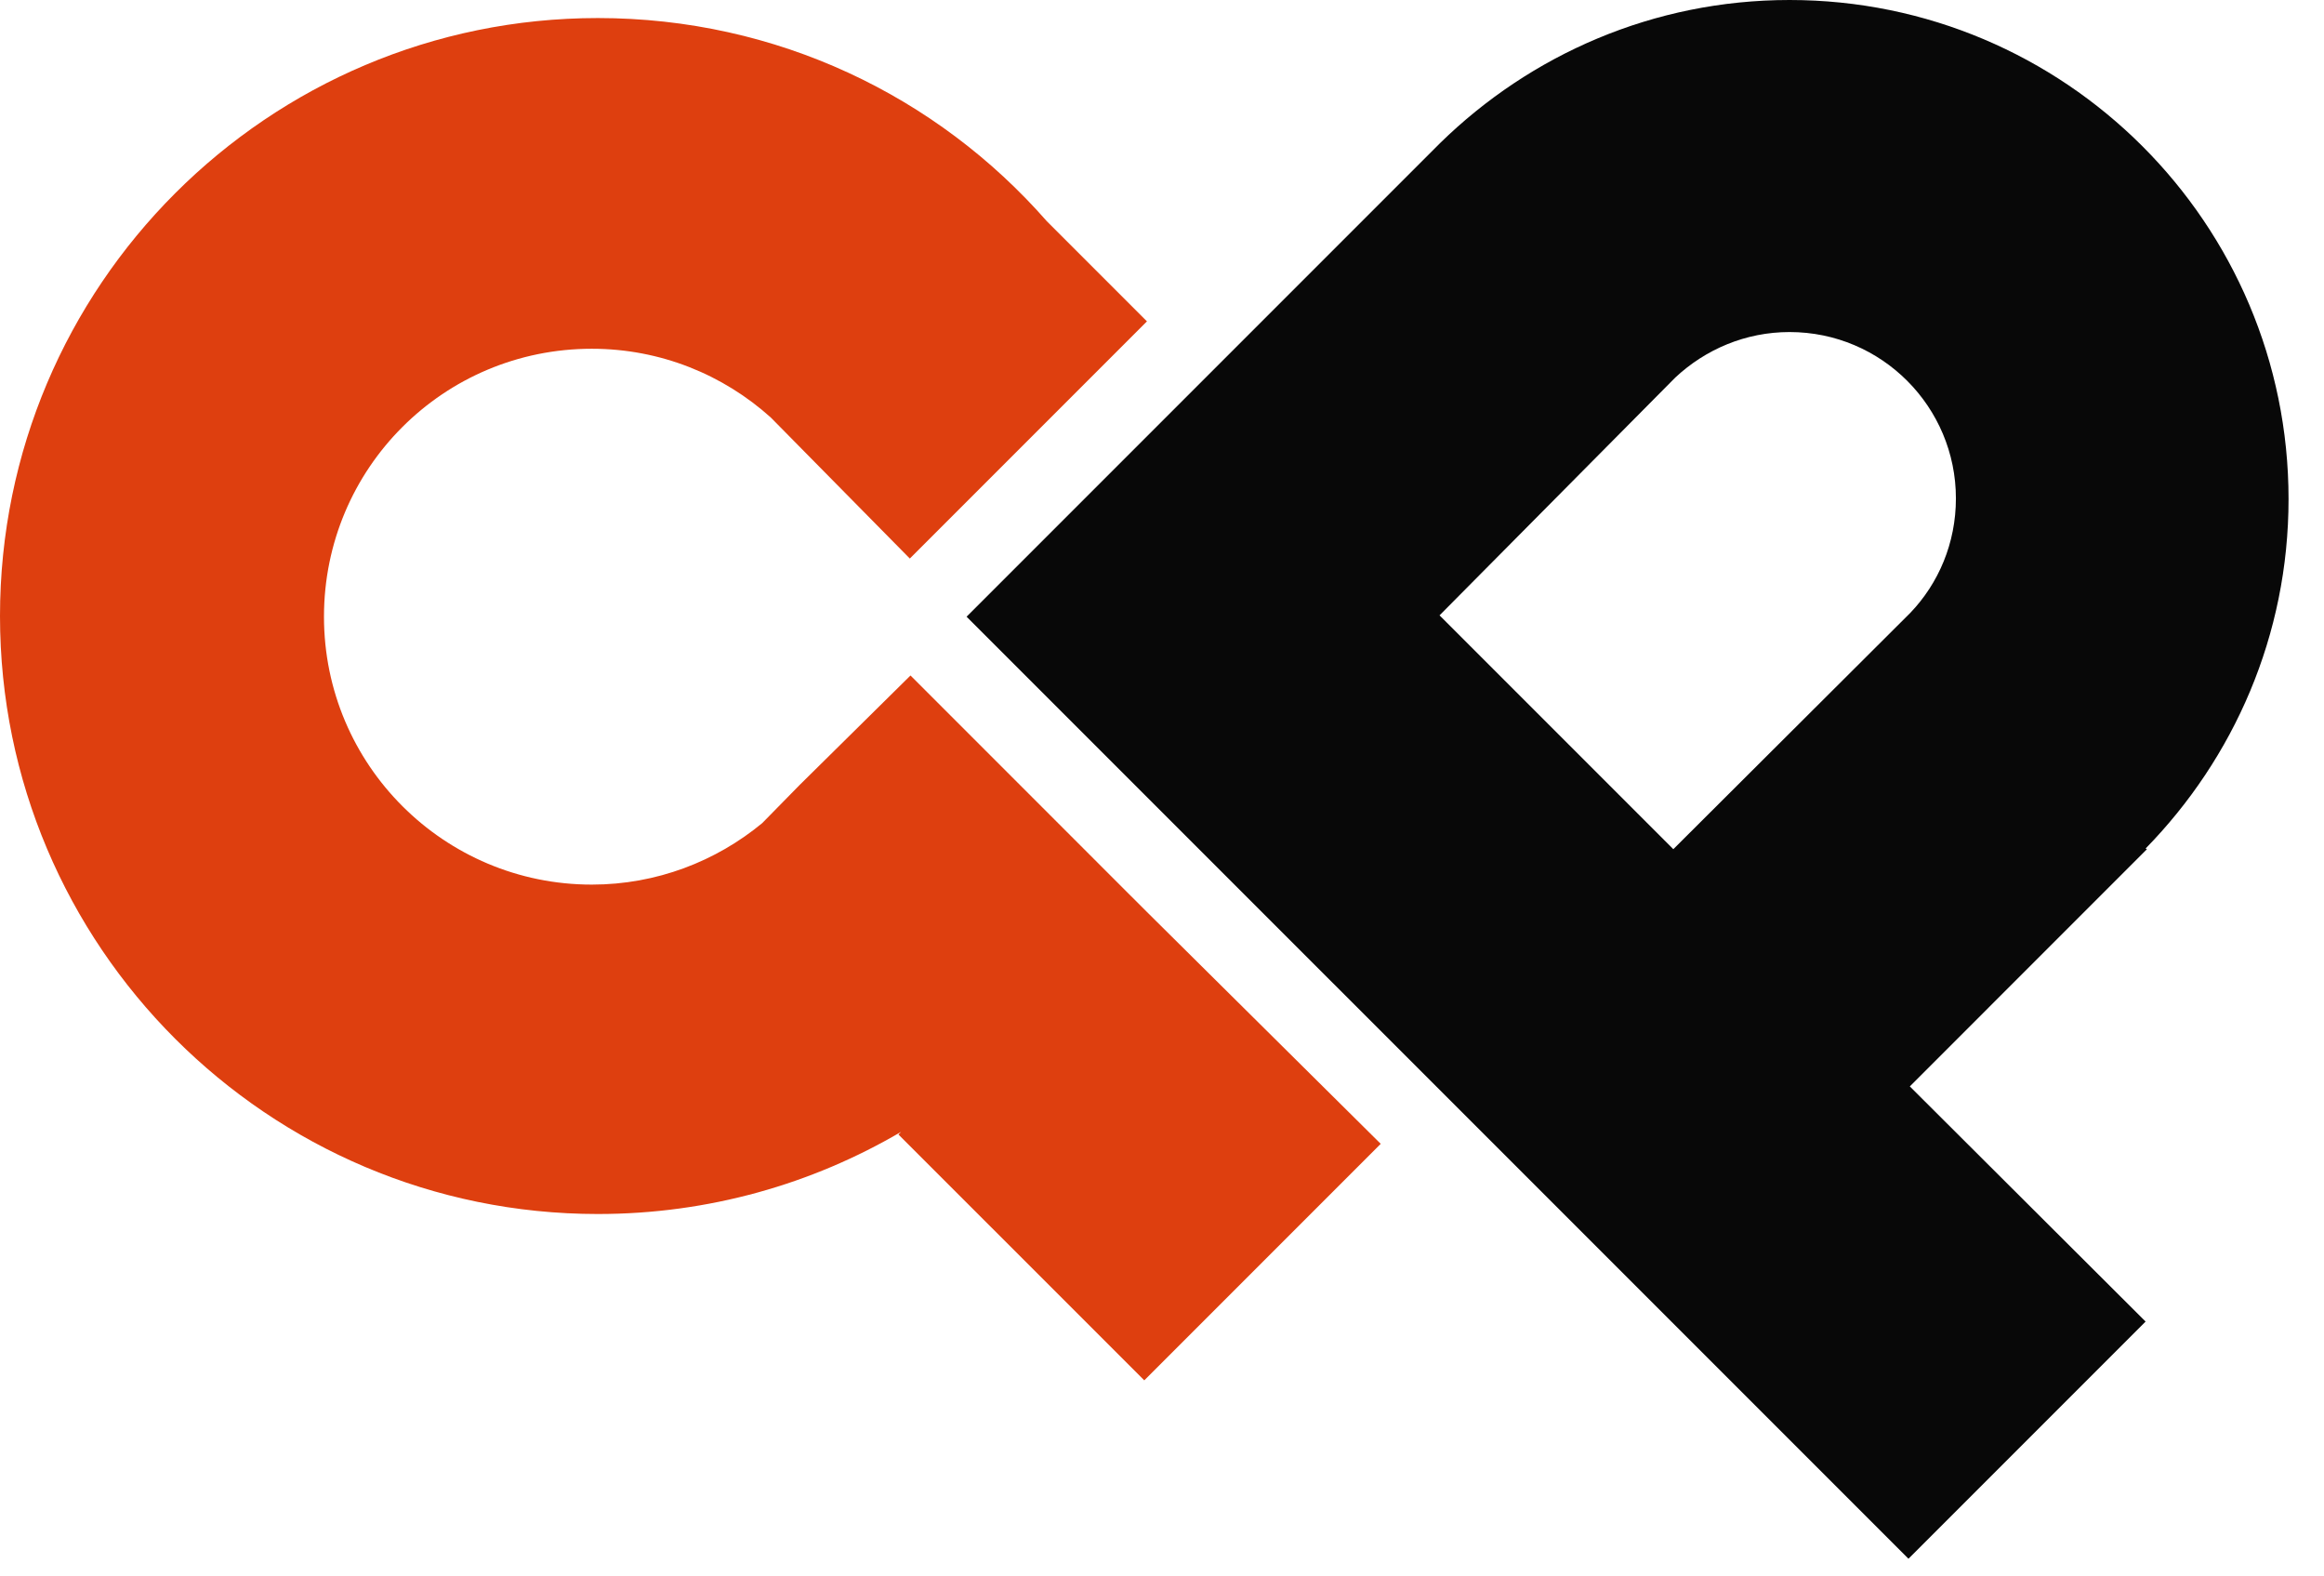<svg width="59" height="40" viewBox="0 0 59 40" fill="none" xmlns="http://www.w3.org/2000/svg">
    <path d="M54.471 21.537C56.709 19.248 58.1 16.128 58.1 12.668C58.1 5.664 52.419 0 45.432 0C41.972 0 38.852 1.391 36.563 3.629L24.539 15.653L30.542 21.656L48.451 39.564L54.471 33.544L48.485 27.575L54.505 21.554L54.471 21.537ZM48.502 15.551L42.481 21.554L36.546 15.619L42.532 9.582C43.295 8.869 44.313 8.428 45.432 8.428C47.772 8.428 49.655 10.328 49.655 12.651C49.655 13.787 49.214 14.805 48.502 15.551Z"
          fill="#080808"/>
    <path d="M29.118 23.148L28.643 22.674L23.115 17.145L20.299 19.926L19.35 20.893C18.18 21.86 16.67 22.453 15.025 22.453C11.277 22.453 8.225 19.418 8.225 15.653C8.225 11.888 11.261 8.852 15.025 8.852C16.772 8.852 18.366 9.514 19.57 10.599L23.098 14.177L28.643 8.632L29.118 8.157L26.574 5.613C23.793 2.442 19.723 0.458 15.178 0.458C6.8 0.458 0 7.258 0 15.636C0 24.013 6.8 30.814 15.178 30.814C17.993 30.814 20.622 30.051 22.877 28.728L22.809 28.796L29.05 35.036L35.053 29.033L29.118 23.148Z"
          fill="#DE3F0F"/>
</svg>
